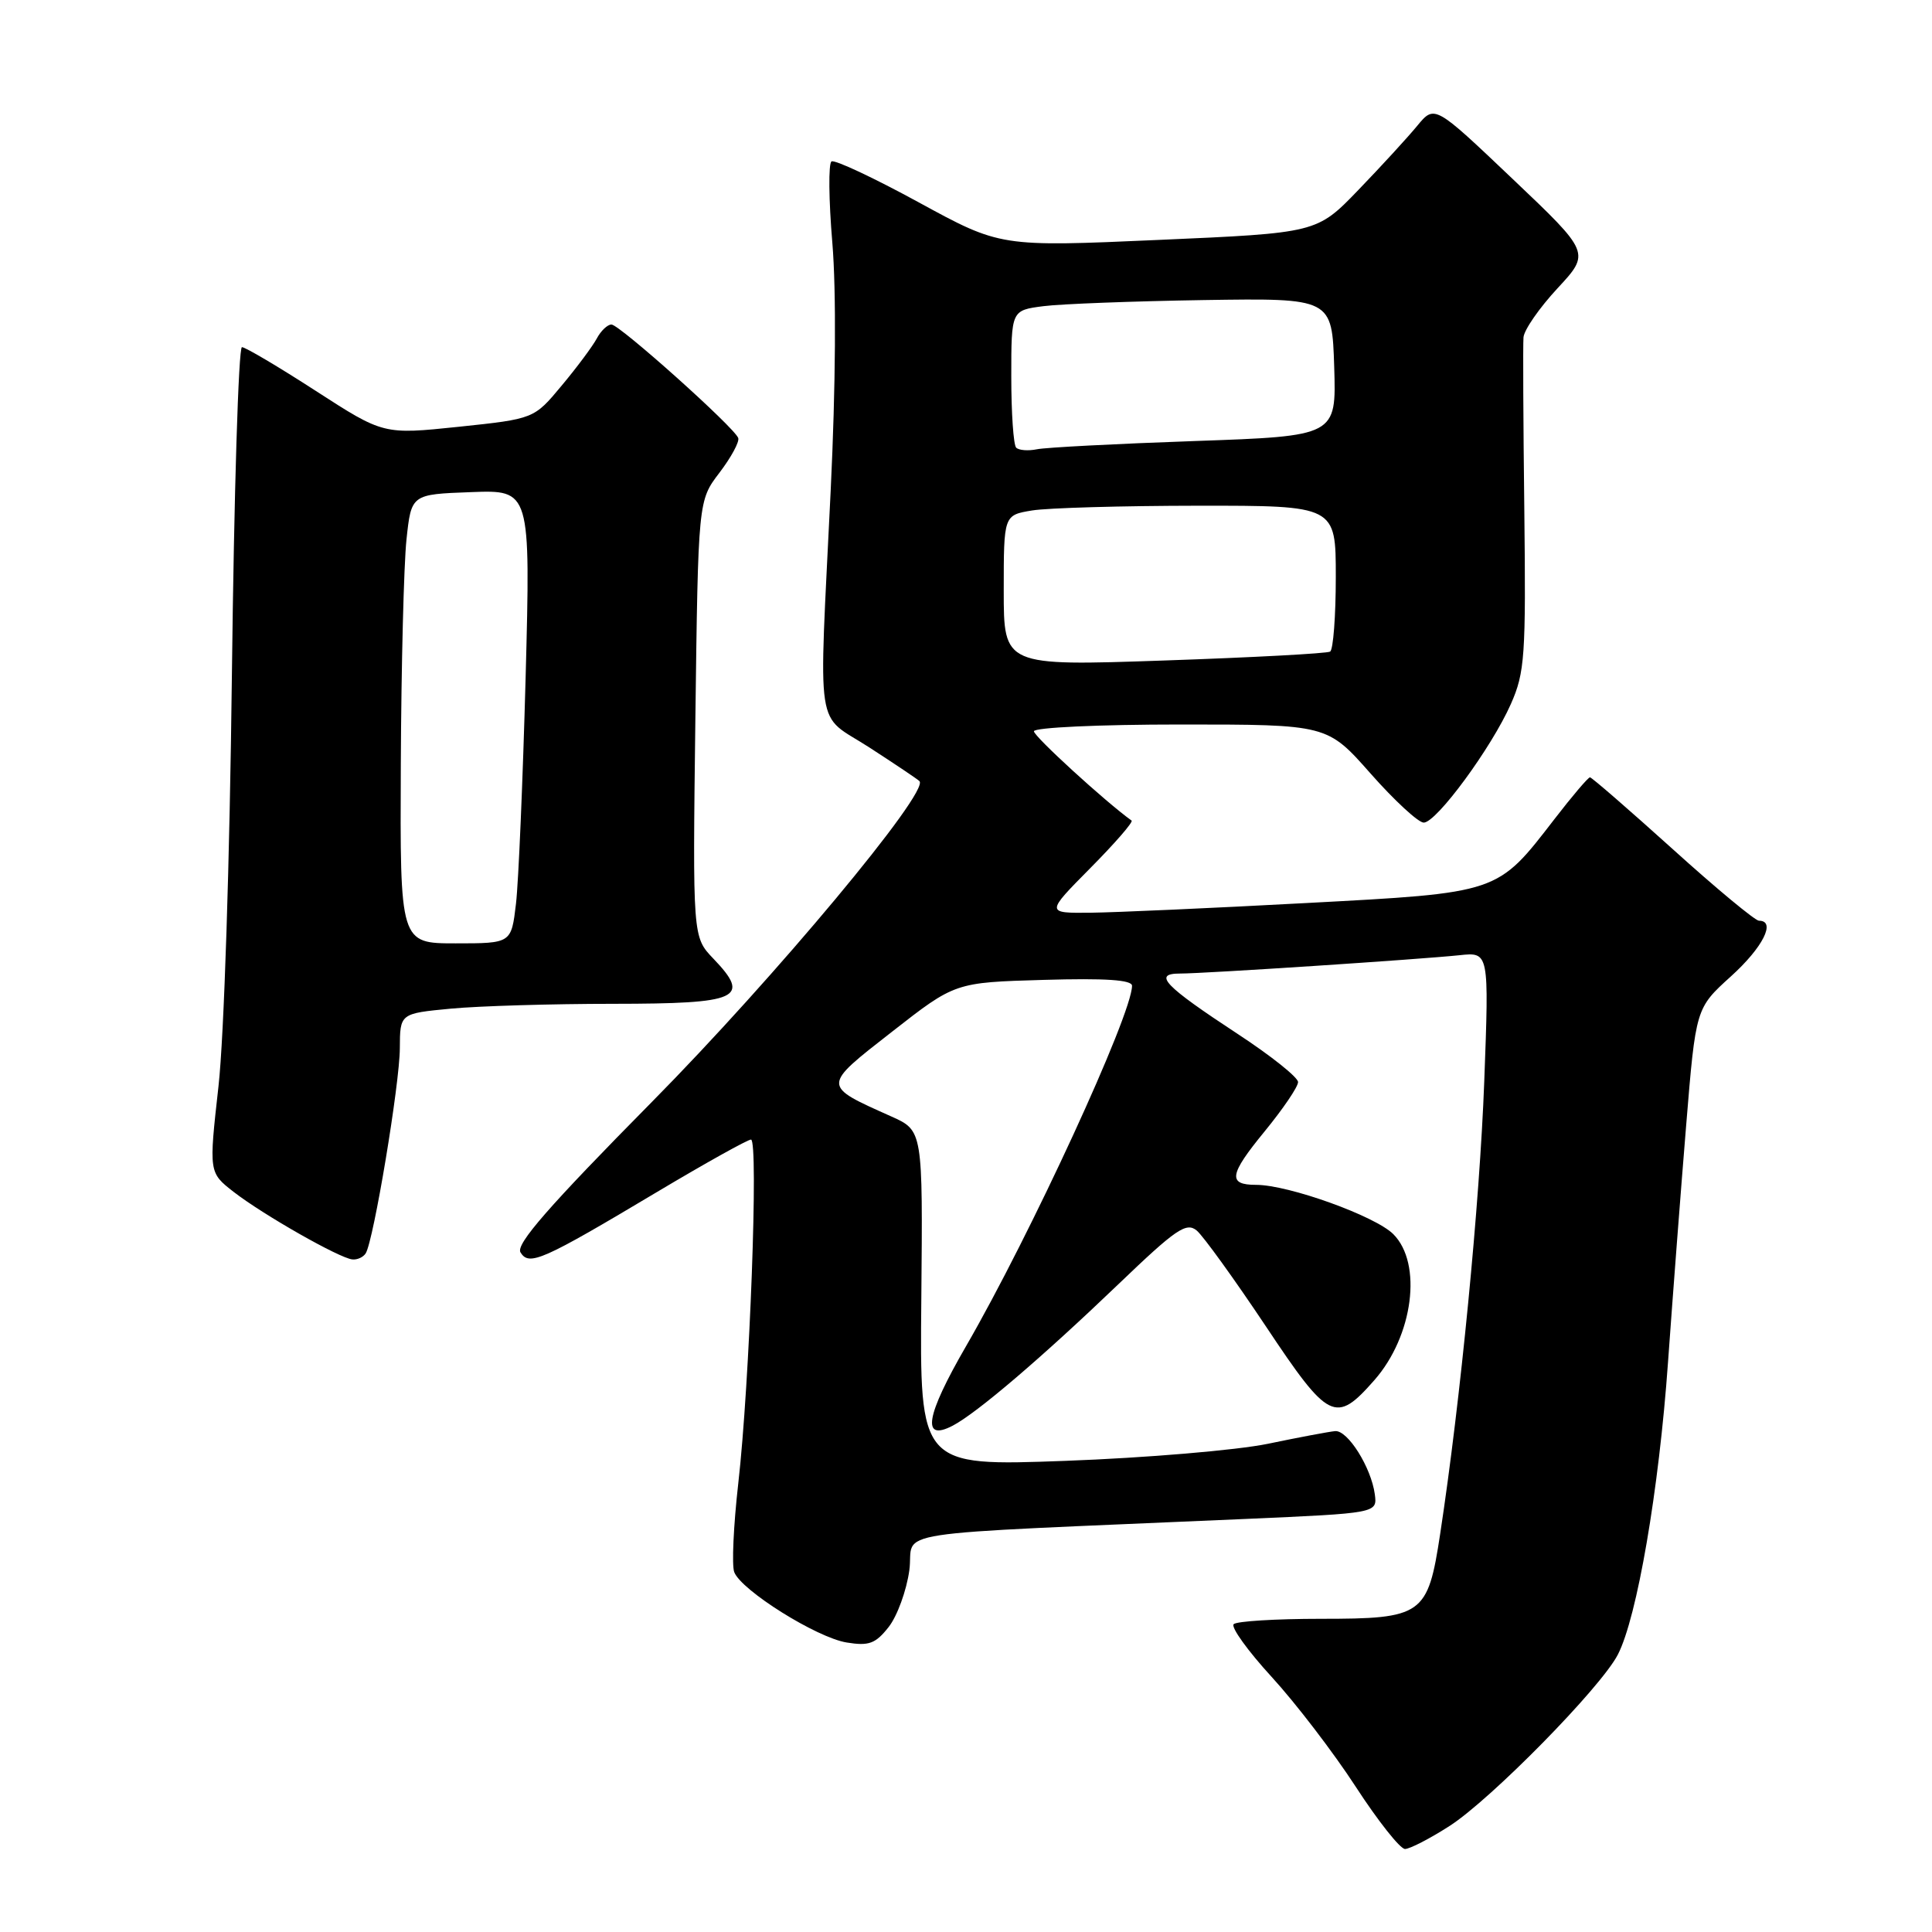 <?xml version="1.0" encoding="UTF-8" standalone="no"?>
<!DOCTYPE svg PUBLIC "-//W3C//DTD SVG 1.1//EN" "http://www.w3.org/Graphics/SVG/1.1/DTD/svg11.dtd" >
<svg xmlns="http://www.w3.org/2000/svg" xmlns:xlink="http://www.w3.org/1999/xlink" version="1.1" viewBox="0 0 256 256">
 <g >
 <path fill="currentColor"
d=" M 192.06 241.96 C 197.55 238.44 212.12 223.61 214.37 219.25 C 216.92 214.32 219.82 197.44 221.02 180.50 C 221.65 171.70 222.73 157.55 223.43 149.05 C 224.70 133.59 224.70 133.59 229.35 129.38 C 233.60 125.54 235.38 122.00 233.07 122.00 C 232.57 122.00 227.41 117.73 221.63 112.50 C 215.84 107.28 210.91 103.00 210.68 103.00 C 210.44 103.00 208.32 105.49 205.97 108.54 C 198.35 118.41 198.73 118.29 173.03 119.66 C 160.64 120.33 147.81 120.90 144.53 120.94 C 138.56 121.00 138.56 121.00 144.47 115.03 C 147.73 111.74 150.19 108.91 149.94 108.73 C 146.45 106.22 137.00 97.58 137.00 96.90 C 137.00 96.40 145.57 96.00 156.44 96.00 C 175.87 96.00 175.87 96.00 181.61 102.50 C 184.77 106.08 187.94 109.00 188.65 109.00 C 190.34 109.00 197.64 99.07 200.20 93.28 C 202.05 89.11 202.20 86.91 201.98 67.61 C 201.84 56.00 201.79 45.69 201.87 44.71 C 201.94 43.72 203.97 40.80 206.37 38.21 C 210.74 33.50 210.74 33.50 200.41 23.69 C 190.09 13.88 190.09 13.88 187.79 16.67 C 186.53 18.20 183.03 22.02 180.00 25.16 C 174.50 30.87 174.50 30.87 153.53 31.79 C 132.56 32.72 132.56 32.72 121.75 26.82 C 115.80 23.57 110.60 21.13 110.18 21.39 C 109.76 21.65 109.81 26.50 110.29 32.18 C 110.82 38.54 110.74 51.14 110.07 65.00 C 108.48 98.01 107.93 94.35 115.19 99.04 C 118.59 101.24 121.58 103.25 121.83 103.50 C 123.22 104.88 102.64 129.56 86.38 146.01 C 72.69 159.87 68.31 164.88 68.97 165.95 C 70.11 167.80 71.82 167.04 87.10 157.92 C 93.49 154.11 99.07 151.00 99.51 151.00 C 100.53 151.00 99.34 183.31 97.82 196.60 C 97.19 202.16 96.95 207.43 97.29 208.31 C 98.22 210.74 108.22 217.00 112.19 217.64 C 115.14 218.12 116.01 217.80 117.75 215.59 C 118.89 214.14 120.12 210.76 120.49 208.08 C 121.24 202.59 115.73 203.43 165.00 201.27 C 182.50 200.50 182.50 200.50 182.17 198.00 C 181.69 194.44 178.58 189.48 176.91 189.63 C 176.14 189.70 172.12 190.45 168.00 191.31 C 163.88 192.16 151.81 193.18 141.18 193.57 C 121.87 194.28 121.87 194.28 122.08 172.04 C 122.28 149.81 122.28 149.81 118.11 147.94 C 108.87 143.80 108.86 144.00 118.21 136.70 C 126.55 130.18 126.55 130.18 138.28 129.84 C 146.50 129.60 150.00 129.84 150.00 130.62 C 150.00 134.41 136.55 163.61 128.01 178.37 C 122.65 187.63 122.07 191.08 126.24 188.91 C 129.45 187.23 138.07 179.87 148.24 170.12 C 155.81 162.86 157.19 161.91 158.57 163.05 C 159.44 163.78 163.55 169.48 167.71 175.71 C 176.07 188.27 176.97 188.72 182.10 182.89 C 187.26 177.03 188.51 167.42 184.62 163.53 C 182.22 161.13 170.74 157.00 166.45 157.00 C 162.65 157.00 162.86 155.66 167.55 149.94 C 170.00 146.95 172.00 144.01 172.00 143.38 C 172.00 142.76 168.42 139.90 164.04 137.03 C 154.24 130.60 152.72 129.00 156.36 129.00 C 159.63 129.00 188.17 127.12 193.40 126.57 C 197.31 126.15 197.31 126.15 196.67 143.32 C 196.07 159.42 193.53 185.54 190.83 203.25 C 189.19 214.04 188.54 214.50 174.98 214.50 C 169.04 214.50 163.86 214.82 163.47 215.21 C 163.07 215.60 165.34 218.75 168.51 222.21 C 171.68 225.67 176.69 232.21 179.64 236.75 C 182.59 241.29 185.53 245.00 186.17 245.00 C 186.80 245.00 189.46 243.63 192.06 241.96 Z  M 48.46 166.07 C 49.51 164.37 52.97 143.59 52.98 138.89 C 53.00 134.29 53.00 134.29 59.75 133.65 C 63.46 133.30 73.15 133.01 81.28 133.01 C 97.97 133.00 99.56 132.28 94.52 127.02 C 91.78 124.16 91.78 124.16 92.14 95.25 C 92.51 66.33 92.51 66.33 95.33 62.64 C 96.88 60.60 98.00 58.54 97.82 58.04 C 97.32 56.64 82.08 43.00 81.02 43.00 C 80.50 43.00 79.62 43.83 79.08 44.85 C 78.53 45.87 76.44 48.69 74.42 51.10 C 70.76 55.50 70.76 55.50 60.79 56.55 C 50.81 57.59 50.81 57.59 41.85 51.80 C 36.92 48.61 32.51 46.00 32.06 46.00 C 31.60 46.00 31.01 65.46 30.73 89.25 C 30.44 114.17 29.69 137.35 28.95 143.94 C 27.67 155.37 27.67 155.37 30.97 157.94 C 34.86 160.96 44.98 166.72 46.69 166.88 C 47.35 166.95 48.14 166.58 48.46 166.07 Z  M 133.00 78.26 C 133.00 68.26 133.00 68.26 136.75 67.64 C 138.81 67.30 148.71 67.02 158.75 67.01 C 177.00 67.00 177.00 67.00 177.00 76.44 C 177.00 81.63 176.66 86.09 176.25 86.34 C 175.84 86.59 165.94 87.12 154.25 87.52 C 133.00 88.25 133.00 88.25 133.00 78.26 Z  M 134.65 59.32 C 134.29 58.96 134.00 54.72 134.00 49.89 C 134.00 41.12 134.00 41.12 138.25 40.57 C 140.59 40.27 150.15 39.91 159.50 39.76 C 176.50 39.50 176.50 39.50 176.79 48.64 C 177.07 57.78 177.07 57.78 158.29 58.44 C 147.95 58.80 138.55 59.29 137.40 59.53 C 136.24 59.77 135.01 59.67 134.65 59.32 Z  M 53.11 101.25 C 53.17 88.19 53.51 74.80 53.86 71.50 C 54.50 65.50 54.50 65.50 62.40 65.21 C 70.30 64.91 70.30 64.91 69.65 89.71 C 69.28 103.34 68.71 116.86 68.37 119.75 C 67.75 125.00 67.75 125.00 60.37 125.00 C 53.00 125.00 53.00 125.00 53.11 101.25 Z "/>
</g>
</svg>